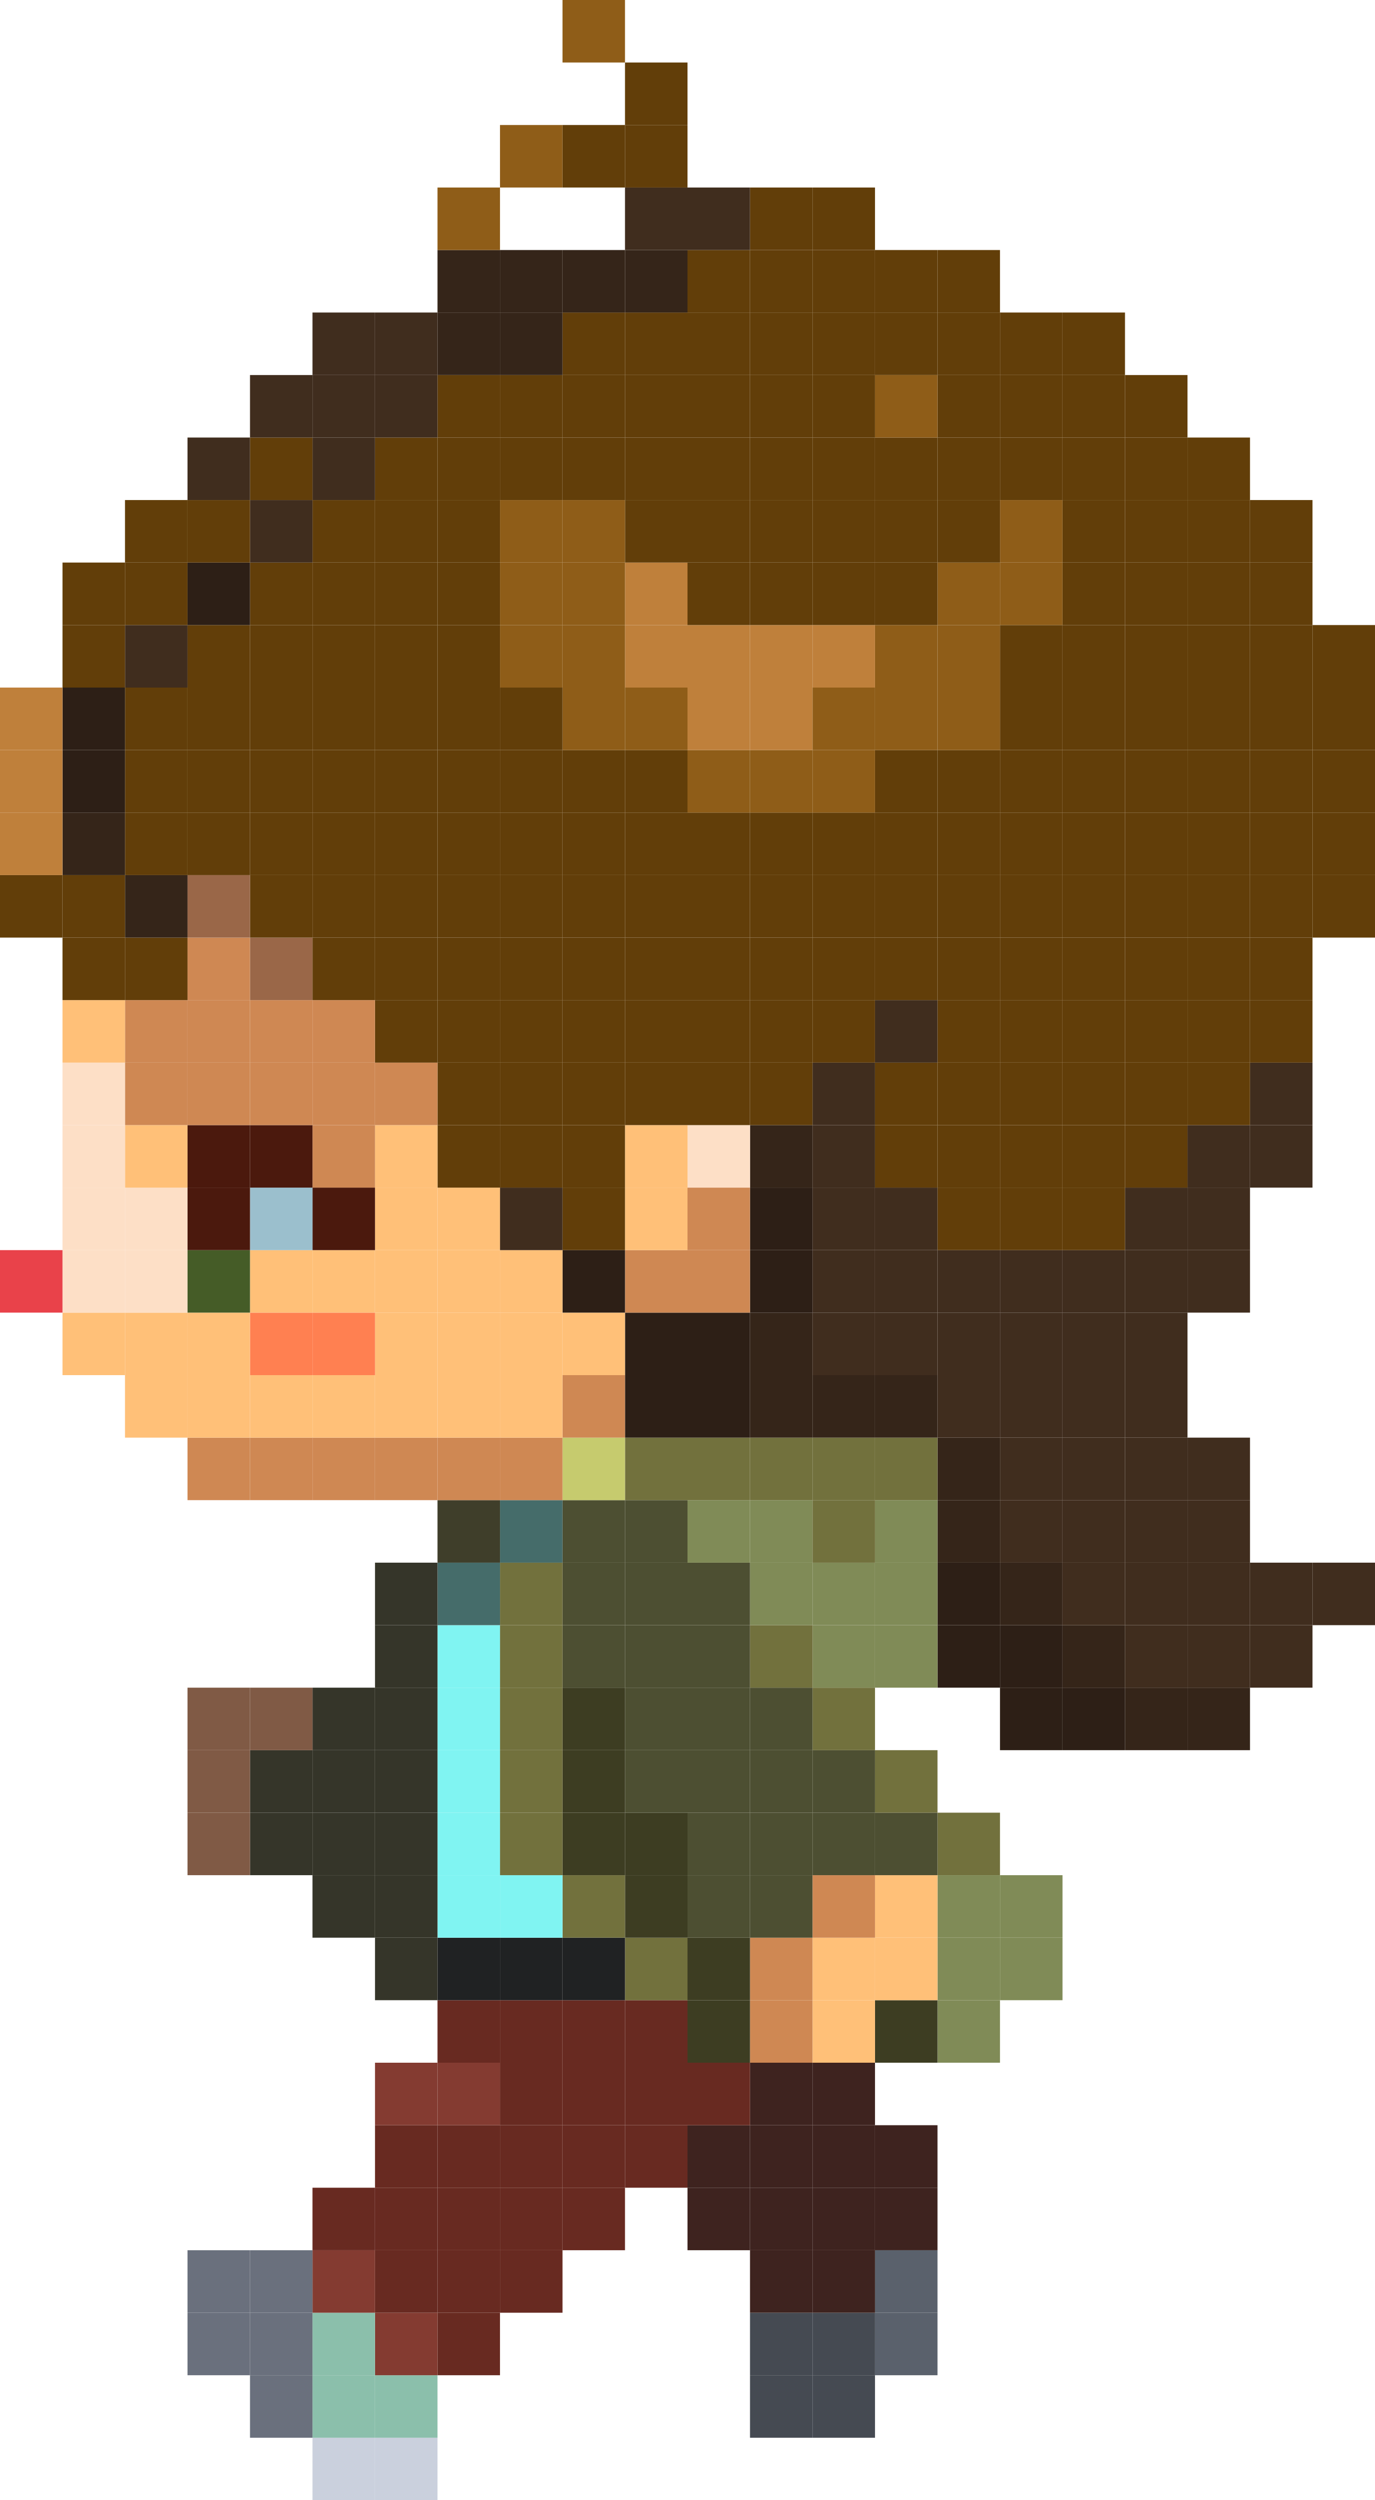 <?xml version="1.0" encoding="UTF-8"?>
<svg id="Layer_2" data-name="Layer 2" xmlns="http://www.w3.org/2000/svg" viewBox="0 0 35.2 64">
  
  <g id="Layer_1-2" data-name="Layer 1">
    <g>
      <rect fill="#402d1e" x="33.6" y="40" width="1.6" height="1.6"/>
      <rect fill="#623e09" x="33.6" y="22.4" width="1.6" height="1.6"/>
      <rect fill="#623e09" x="33.6" y="20.8" width="1.6" height="1.6"/>
      <rect fill="#623e09" x="33.6" y="19.2" width="1.6" height="1.6"/>
      <rect fill="#623e09" x="33.6" y="17.6" width="1.6" height="1.6"/>
      <rect fill="#623e09" x="33.6" y="16" width="1.6" height="1.6"/>
      <rect fill="#402d1e" x="32" y="41.6" width="1.6" height="1.6"/>
      <rect fill="#402d1e" x="32" y="40" width="1.6" height="1.6"/>
      <rect fill="#402d1e" x="32" y="28.8" width="1.6" height="1.6"/>
      <rect fill="#402d1e" x="32" y="27.2" width="1.6" height="1.6"/>
      <rect fill="#623e09" x="32" y="25.6" width="1.6" height="1.6"/>
      <rect fill="#623e09" x="32" y="24" width="1.6" height="1.6"/>
      <rect fill="#623e09" x="32" y="22.4" width="1.6" height="1.6"/>
      <rect fill="#623e09" x="32" y="20.8" width="1.6" height="1.6"/>
      <rect fill="#623e09" x="32" y="19.2" width="1.6" height="1.6"/>
      <rect fill="#623e09" x="32" y="17.6" width="1.6" height="1.6"/>
      <rect fill="#623e09" x="32" y="16" width="1.6" height="1.6"/>
      <rect fill="#623e09" x="32" y="14.4" width="1.6" height="1.6"/>
      <rect fill="#623e09" x="32" y="12.8" width="1.6" height="1.6"/>
      <rect fill="#352519" x="30.4" y="43.2" width="1.6" height="1.6"/>
      <rect fill="#402d1e" x="30.4" y="41.6" width="1.6" height="1.6"/>
      <rect fill="#402d1e" x="30.4" y="40" width="1.6" height="1.6"/>
      <rect fill="#402d1e" x="30.4" y="38.4" width="1.6" height="1.6"/>
      <rect fill="#402d1e" x="30.4" y="36.8" width="1.6" height="1.6"/>
      <rect fill="#402d1e" x="30.4" y="32" width="1.6" height="1.6"/>
      <rect fill="#402d1e" x="30.4" y="30.4" width="1.6" height="1.6"/>
      <rect fill="#402d1e" x="30.4" y="28.8" width="1.6" height="1.6"/>
      <rect fill="#623e09" x="30.4" y="27.2" width="1.6" height="1.6"/>
      <rect fill="#623e09" x="30.4" y="25.6" width="1.6" height="1.6"/>
      <rect fill="#623e09" x="30.4" y="24" width="1.6" height="1.6"/>
      <rect fill="#623e09" x="30.4" y="22.4" width="1.6" height="1.6"/>
      <rect fill="#623e09" x="30.4" y="20.8" width="1.6" height="1.6"/>
      <rect fill="#623e09" x="30.4" y="19.2" width="1.6" height="1.6"/>
      <rect fill="#623e09" x="30.4" y="17.6" width="1.6" height="1.6"/>
      <rect fill="#623e09" x="30.4" y="16" width="1.6" height="1.6"/>
      <rect fill="#623e09" x="30.4" y="14.4" width="1.6" height="1.6"/>
      <rect fill="#623e09" x="30.4" y="12.8" width="1.6" height="1.6"/>
      <rect fill="#623e09" x="30.4" y="11.2" width="1.6" height="1.6"/>
      <rect fill="#352519" x="28.8" y="43.2" width="1.6" height="1.6"/>
      <rect fill="#402d1e" x="28.8" y="41.6" width="1.6" height="1.6"/>
      <rect fill="#402d1e" x="28.8" y="40" width="1.6" height="1.6"/>
      <rect fill="#402d1e" x="28.8" y="38.4" width="1.6" height="1.6"/>
      <rect fill="#402d1e" x="28.8" y="36.8" width="1.6" height="1.6"/>
      <rect fill="#402d1e" x="28.8" y="35.2" width="1.6" height="1.6"/>
      <rect fill="#402d1e" x="28.8" y="33.6" width="1.6" height="1.6"/>
      <rect fill="#402d1e" x="28.8" y="32" width="1.6" height="1.6"/>
      <rect fill="#402d1e" x="28.8" y="30.4" width="1.6" height="1.6"/>
      <rect fill="#623e09" x="28.8" y="28.8" width="1.6" height="1.6"/>
      <rect fill="#623e09" x="28.8" y="27.2" width="1.6" height="1.6"/>
      <rect fill="#623e09" x="28.8" y="25.6" width="1.6" height="1.6"/>
      <rect fill="#623e09" x="28.8" y="24" width="1.6" height="1.6"/>
      <rect fill="#623e09" x="28.8" y="22.4" width="1.6" height="1.6"/>
      <rect fill="#623e09" x="28.8" y="20.8" width="1.6" height="1.6"/>
      <rect fill="#623e09" x="28.8" y="19.2" width="1.6" height="1.6"/>
      <rect fill="#623e09" x="28.8" y="17.6" width="1.6" height="1.6"/>
      <rect fill="#623e09" x="28.8" y="16" width="1.6" height="1.6"/>
      <rect fill="#623e09" x="28.8" y="14.4" width="1.6" height="1.6"/>
      <rect fill="#623e09" x="28.8" y="12.8" width="1.6" height="1.6"/>
      <rect fill="#623e09" x="28.8" y="11.2" width="1.6" height="1.6"/>
      <rect fill="#623e09" x="28.8" y="9.6" width="1.6" height="1.6"/>
      <rect fill="#2d1f16" x="27.2" y="43.2" width="1.6" height="1.6"/>
      <rect fill="#352519" x="27.2" y="41.6" width="1.6" height="1.6"/>
      <rect fill="#402d1e" x="27.2" y="40" width="1.6" height="1.6"/>
      <rect fill="#402d1e" x="27.2" y="38.4" width="1.6" height="1.6"/>
      <rect fill="#402d1e" x="27.2" y="36.8" width="1.6" height="1.6"/>
      <rect fill="#402d1e" x="27.2" y="35.2" width="1.6" height="1.6"/>
      <rect fill="#402d1e" x="27.2" y="33.6" width="1.6" height="1.6"/>
      <rect fill="#402d1e" x="27.2" y="32" width="1.6" height="1.6"/>
      <rect fill="#623e09" x="27.2" y="30.4" width="1.6" height="1.6"/>
      <rect fill="#623e09" x="27.2" y="28.8" width="1.6" height="1.6"/>
      <rect fill="#623e09" x="27.2" y="27.2" width="1.6" height="1.6"/>
      <rect fill="#623e09" x="27.2" y="25.6" width="1.6" height="1.6"/>
      <rect fill="#623e09" x="27.2" y="24" width="1.6" height="1.6"/>
      <rect fill="#623e09" x="27.2" y="22.4" width="1.6" height="1.6"/>
      <rect fill="#623e09" x="27.2" y="20.8" width="1.6" height="1.6"/>
      <rect fill="#623e09" x="27.2" y="19.2" width="1.6" height="1.6"/>
      <rect fill="#623e09" x="27.2" y="17.6" width="1.6" height="1.6"/>
      <rect fill="#623e09" x="27.2" y="16" width="1.6" height="1.6"/>
      <rect fill="#623e09" x="27.2" y="14.4" width="1.6" height="1.6"/>
      <rect fill="#623e09" x="27.2" y="12.8" width="1.6" height="1.6"/>
      <rect fill="#623e09" x="27.2" y="11.2" width="1.6" height="1.6"/>
      <rect fill="#623e09" x="27.2" y="9.6" width="1.6" height="1.6"/>
      <rect fill="#623e09" x="27.2" y="8" width="1.6" height="1.6"/>
      <rect fill="#808b57" x="25.6" y="49.6" width="1.6" height="1.6"/>
      <rect fill="#808b57" x="25.6" y="48" width="1.6" height="1.6"/>
      <rect fill="#2d1f16" x="25.6" y="43.2" width="1.6" height="1.6"/>
      <rect fill="#2d1f16" x="25.6" y="41.6" width="1.6" height="1.6"/>
      <rect fill="#352519" x="25.6" y="40" width="1.6" height="1.6"/>
      <rect fill="#402d1e" x="25.6" y="38.4" width="1.6" height="1.6"/>
      <rect fill="#402d1e" x="25.6" y="36.8" width="1.6" height="1.6"/>
      <rect fill="#402d1e" x="25.6" y="35.2" width="1.6" height="1.6"/>
      <rect fill="#402d1e" x="25.6" y="33.6" width="1.6" height="1.6"/>
      <rect fill="#402d1e" x="25.6" y="32" width="1.6" height="1.6"/>
      <rect fill="#623e09" x="25.6" y="30.4" width="1.6" height="1.6"/>
      <rect fill="#623e09" x="25.6" y="28.8" width="1.6" height="1.6"/>
      <rect fill="#623e09" x="25.6" y="27.2" width="1.6" height="1.6"/>
      <rect fill="#623e09" x="25.6" y="25.6" width="1.6" height="1.6"/>
      <rect fill="#623e09" x="25.6" y="24" width="1.6" height="1.6"/>
      <rect fill="#623e09" x="25.6" y="22.4" width="1.6" height="1.6"/>
      <rect fill="#623e09" x="25.6" y="20.8" width="1.6" height="1.6"/>
      <rect fill="#623e09" x="25.6" y="19.2" width="1.6" height="1.6"/>
      <rect fill="#623e09" x="25.6" y="17.6" width="1.6" height="1.6"/>
      <rect fill="#623e09" x="25.6" y="16" width="1.6" height="1.6"/>
      <rect fill="#8f5d18" x="25.6" y="14.4" width="1.6" height="1.6"/>
      <rect fill="#8f5d18" x="25.6" y="12.8" width="1.6" height="1.6"/>
      <rect fill="#623e09" x="25.6" y="11.2" width="1.6" height="1.6"/>
      <rect fill="#623e09" x="25.6" y="9.6" width="1.6" height="1.6"/>
      <rect fill="#623e09" x="25.6" y="8" width="1.6" height="1.6"/>
      <rect fill="#808b57" x="24" y="51.2" width="1.6" height="1.6"/>
      <rect fill="#808b57" x="24" y="49.6" width="1.6" height="1.6"/>
      <rect fill="#808b57" x="24" y="48" width="1.6" height="1.6"/>
      <rect fill="#72713d" x="24" y="46.4" width="1.6" height="1.6"/>
      <rect fill="#2d1f16" x="24" y="41.6" width="1.6" height="1.6"/>
      <rect fill="#2d1f16" x="24" y="40" width="1.6" height="1.6"/>
      <rect fill="#352519" x="24" y="38.4" width="1.6" height="1.6"/>
      <rect fill="#352519" x="24" y="36.8" width="1.6" height="1.6"/>
      <rect fill="#402d1e" x="24" y="35.2" width="1.6" height="1.6"/>
      <rect fill="#402d1e" x="24" y="33.6" width="1.6" height="1.6"/>
      <rect fill="#402d1e" x="24" y="32" width="1.6" height="1.6"/>
      <rect fill="#623e09" x="24" y="30.4" width="1.6" height="1.6"/>
      <rect fill="#623e09" x="24" y="28.8" width="1.6" height="1.6"/>
      <rect fill="#623e09" x="24" y="27.2" width="1.6" height="1.6"/>
      <rect fill="#623e09" x="24" y="25.6" width="1.6" height="1.6"/>
      <rect fill="#623e09" x="24" y="24" width="1.6" height="1.6"/>
      <rect fill="#623e09" x="24" y="22.4" width="1.6" height="1.6"/>
      <rect fill="#623e09" x="24" y="20.8" width="1.6" height="1.6"/>
      <rect fill="#623e09" x="24" y="19.2" width="1.6" height="1.6"/>
      <rect fill="#8f5d18" x="24" y="17.6" width="1.6" height="1.6"/>
      <rect fill="#8f5d18" x="24" y="16" width="1.6" height="1.6"/>
      <rect fill="#8f5d18" x="24" y="14.4" width="1.6" height="1.6"/>
      <rect fill="#623e09" x="24" y="12.8" width="1.6" height="1.6"/>
      <rect fill="#623e09" x="24" y="11.2" width="1.6" height="1.6"/>
      <rect fill="#623e09" x="24" y="9.6" width="1.6" height="1.6"/>
      <rect fill="#623e09" x="24" y="8" width="1.6" height="1.6"/>
      <rect fill="#623e09" x="24" y="6.4" width="1.6" height="1.6"/>
      <rect fill="#5a616c" x="22.4" y="59.2" width="1.6" height="1.6"/>
      <rect fill="#5a616c" x="22.4" y="57.6" width="1.6" height="1.6"/>
      <rect fill="#3e231f" x="22.4" y="56" width="1.6" height="1.6"/>
      <rect fill="#3e231f" x="22.4" y="54.4" width="1.6" height="1.6"/>
      <rect fill="#3d3d22" x="22.4" y="51.2" width="1.6" height="1.6"/>
      <rect fill="#ffc078" x="22.4" y="49.6" width="1.6" height="1.6"/>
      <rect fill="#ffc078" x="22.4" y="48" width="1.6" height="1.6"/>
      <rect fill="#4d4f32" x="22.4" y="46.4" width="1.6" height="1.6"/>
      <rect fill="#72713d" x="22.4" y="44.8" width="1.6" height="1.6"/>
      <rect fill="#808b57" x="22.4" y="41.6" width="1.6" height="1.6"/>
      <rect fill="#808b57" x="22.4" y="40" width="1.6" height="1.6"/>
      <rect fill="#808b57" x="22.4" y="38.4" width="1.6" height="1.6"/>
      <rect fill="#72713d" x="22.4" y="36.8" width="1.6" height="1.6"/>
      <rect fill="#352519" x="22.4" y="35.2" width="1.6" height="1.6"/>
      <rect fill="#402d1e" x="22.4" y="33.6" width="1.6" height="1.6"/>
      <rect fill="#402d1e" x="22.4" y="32" width="1.6" height="1.6"/>
      <rect fill="#402d1e" x="22.4" y="30.4" width="1.6" height="1.6"/>
      <rect fill="#623e09" x="22.4" y="28.8" width="1.6" height="1.6"/>
      <rect fill="#623e09" x="22.4" y="27.2" width="1.6" height="1.6"/>
      <rect fill="#402d1e" x="22.4" y="25.6" width="1.6" height="1.6"/>
      <rect fill="#623e09" x="22.4" y="24" width="1.6" height="1.6"/>
      <rect fill="#623e09" x="22.4" y="22.4" width="1.6" height="1.6"/>
      <rect fill="#623e09" x="22.4" y="20.8" width="1.6" height="1.6"/>
      <rect fill="#623e09" x="22.4" y="19.2" width="1.6" height="1.6"/>
      <rect fill="#8f5d18" x="22.4" y="17.6" width="1.6" height="1.6"/>
      <rect fill="#8f5d18" x="22.4" y="16" width="1.6" height="1.6"/>
      <rect fill="#623e09" x="22.4" y="14.4" width="1.6" height="1.6"/>
      <rect fill="#623e09" x="22.4" y="12.8" width="1.6" height="1.6"/>
      <rect fill="#623e09" x="22.4" y="11.2" width="1.6" height="1.6"/>
      <rect fill="#8f5d18" x="22.4" y="9.6" width="1.6" height="1.6"/>
      <rect fill="#623e09" x="22.4" y="8" width="1.6" height="1.6"/>
      <rect fill="#623e09" x="22.4" y="6.4" width="1.6" height="1.6"/>
      <rect fill="#454a52" x="20.8" y="60.8" width="1.6" height="1.6"/>
      <rect fill="#454a52" x="20.8" y="59.2" width="1.6" height="1.6"/>
      <rect fill="#3e231f" x="20.8" y="57.6" width="1.6" height="1.6"/>
      <rect fill="#3e231f" x="20.8" y="56" width="1.6" height="1.6"/>
      <rect fill="#3e231f" x="20.8" y="54.4" width="1.6" height="1.6"/>
      <rect fill="#3e231f" x="20.8" y="52.8" width="1.6" height="1.6"/>
      <rect fill="#ffc078" x="20.8" y="51.2" width="1.6" height="1.6"/>
      <rect fill="#ffc078" x="20.8" y="49.6" width="1.6" height="1.6"/>
      <rect fill="#cf8853" x="20.8" y="48" width="1.6" height="1.6"/>
      <rect fill="#4d4f32" x="20.8" y="46.4" width="1.6" height="1.6"/>
      <rect fill="#4d4f32" x="20.8" y="44.8" width="1.6" height="1.6"/>
      <rect fill="#72713d" x="20.8" y="43.2" width="1.6" height="1.6"/>
      <rect fill="#808b57" x="20.8" y="41.6" width="1.6" height="1.6"/>
      <rect fill="#808b57" x="20.8" y="40" width="1.6" height="1.6"/>
      <rect fill="#72713d" x="20.8" y="38.4" width="1.6" height="1.6"/>
      <rect fill="#72713d" x="20.8" y="36.8" width="1.6" height="1.6"/>
      <rect fill="#352519" x="20.8" y="35.2" width="1.6" height="1.6"/>
      <rect fill="#402d1e" x="20.8" y="33.6" width="1.6" height="1.6"/>
      <rect fill="#402d1e" x="20.8" y="32" width="1.6" height="1.6"/>
      <rect fill="#402d1e" x="20.8" y="30.4" width="1.6" height="1.6"/>
      <rect fill="#402d1e" x="20.8" y="28.8" width="1.6" height="1.6"/>
      <rect fill="#402d1e" x="20.8" y="27.2" width="1.6" height="1.6"/>
      <rect fill="#623e09" x="20.8" y="25.6" width="1.6" height="1.6"/>
      <rect fill="#623e09" x="20.8" y="24" width="1.6" height="1.6"/>
      <rect fill="#623e09" x="20.8" y="22.4" width="1.6" height="1.6"/>
      <rect fill="#623e09" x="20.8" y="20.8" width="1.6" height="1.6"/>
      <rect fill="#8f5d18" x="20.8" y="19.2" width="1.6" height="1.6"/>
      <rect fill="#8f5d18" x="20.8" y="17.6" width="1.6" height="1.6"/>
      <rect fill="#bf803b" x="20.8" y="16" width="1.6" height="1.6"/>
      <rect fill="#623e09" x="20.8" y="14.4" width="1.6" height="1.6"/>
      <rect fill="#623e09" x="20.8" y="12.8" width="1.6" height="1.6"/>
      <rect fill="#623e09" x="20.8" y="11.2" width="1.6" height="1.6"/>
      <rect fill="#623e09" x="20.8" y="9.6" width="1.6" height="1.6"/>
      <rect fill="#623e09" x="20.8" y="8" width="1.6" height="1.6"/>
      <rect fill="#623e09" x="20.8" y="6.4" width="1.6" height="1.6"/>
      <rect fill="#623e09" x="20.8" y="4.8" width="1.6" height="1.6"/>
      <rect fill="#454a52" x="19.2" y="60.8" width="1.6" height="1.6"/>
      <rect fill="#454a52" x="19.2" y="59.2" width="1.6" height="1.6"/>
      <rect fill="#3e231f" x="19.2" y="57.6" width="1.6" height="1.6"/>
      <rect fill="#3e231f" x="19.2" y="56" width="1.6" height="1.6"/>
      <rect fill="#3e231f" x="19.2" y="54.4" width="1.6" height="1.6"/>
      <rect fill="#3e231f" x="19.2" y="52.8" width="1.6" height="1.6"/>
      <rect fill="#cf8853" x="19.2" y="51.2" width="1.6" height="1.6"/>
      <rect fill="#cf8853" x="19.2" y="49.6" width="1.6" height="1.6"/>
      <rect fill="#4d4f32" x="19.2" y="48" width="1.6" height="1.6"/>
      <rect fill="#4d4f32" x="19.2" y="46.4" width="1.6" height="1.6"/>
      <rect fill="#4d4f32" x="19.2" y="44.8" width="1.6" height="1.6"/>
      <rect fill="#4d4f32" x="19.2" y="43.2" width="1.6" height="1.6"/>
      <rect fill="#72713d" x="19.2" y="41.6" width="1.6" height="1.6"/>
      <rect fill="#808b57" x="19.2" y="40" width="1.6" height="1.6"/>
      <rect fill="#808b57" x="19.2" y="38.4" width="1.6" height="1.6"/>
      <rect fill="#72713d" x="19.2" y="36.8" width="1.6" height="1.6"/>
      <rect fill="#352519" x="19.2" y="35.2" width="1.6" height="1.6"/>
      <rect fill="#352519" x="19.2" y="33.6" width="1.6" height="1.6"/>
      <rect fill="#2d1f16" x="19.2" y="32" width="1.6" height="1.6"/>
      <rect fill="#2d1f16" x="19.2" y="30.4" width="1.6" height="1.6"/>
      <rect fill="#352519" x="19.2" y="28.8" width="1.6" height="1.6"/>
      <rect fill="#623e09" x="19.2" y="27.2" width="1.6" height="1.6"/>
      <rect fill="#623e09" x="19.2" y="25.6" width="1.6" height="1.6"/>
      <rect fill="#623e09" x="19.2" y="24" width="1.6" height="1.6"/>
      <rect fill="#623e09" x="19.2" y="22.4" width="1.6" height="1.6"/>
      <rect fill="#623e09" x="19.2" y="20.8" width="1.6" height="1.6"/>
      <rect fill="#8f5d18" x="19.2" y="19.2" width="1.6" height="1.6"/>
      <rect fill="#bf803b" x="19.2" y="17.6" width="1.6" height="1.6"/>
      <rect fill="#bf803b" x="19.2" y="16" width="1.6" height="1.6"/>
      <rect fill="#623e09" x="19.2" y="14.4" width="1.6" height="1.6"/>
      <rect fill="#623e09" x="19.2" y="12.8" width="1.6" height="1.6"/>
      <rect fill="#623e09" x="19.2" y="11.2" width="1.6" height="1.6"/>
      <rect fill="#623e09" x="19.2" y="9.6" width="1.6" height="1.6"/>
      <rect fill="#623e09" x="19.2" y="8" width="1.6" height="1.6"/>
      <rect fill="#623e09" x="19.2" y="6.4" width="1.6" height="1.6"/>
      <rect fill="#623e09" x="19.2" y="4.8" width="1.6" height="1.6"/>
      <rect fill="#3e231f" x="17.6" y="56" width="1.6" height="1.6"/>
      <rect fill="#3e231f" x="17.6" y="54.4" width="1.6" height="1.6"/>
      <rect fill="#682a21" x="17.6" y="52.8" width="1.6" height="1.6"/>
      <rect fill="#3d3d22" x="17.6" y="51.2" width="1.6" height="1.6"/>
      <rect fill="#3d3d22" x="17.6" y="49.6" width="1.6" height="1.6"/>
      <rect fill="#4d4f32" x="17.6" y="48" width="1.6" height="1.6"/>
      <rect fill="#4d4f32" x="17.6" y="46.4" width="1.6" height="1.6"/>
      <rect fill="#4d4f32" x="17.6" y="44.8" width="1.6" height="1.6"/>
      <rect fill="#4d4f32" x="17.6" y="43.2" width="1.6" height="1.6"/>
      <rect fill="#4d4f32" x="17.6" y="41.6" width="1.6" height="1.6"/>
      <rect fill="#4d4f32" x="17.6" y="40" width="1.6" height="1.6"/>
      <rect fill="#808b57" x="17.6" y="38.4" width="1.6" height="1.6"/>
      <rect fill="#72713d" x="17.6" y="36.8" width="1.6" height="1.6"/>
      <rect fill="#2d1f16" x="17.6" y="35.2" width="1.6" height="1.6"/>
      <rect fill="#2d1f16" x="17.6" y="33.6" width="1.6" height="1.6"/>
      <rect fill="#cf8853" x="17.6" y="32" width="1.6" height="1.6"/>
      <rect fill="#cf8853" x="17.6" y="30.4" width="1.6" height="1.6"/>
      <rect fill="#fddfc6" x="17.6" y="28.8" width="1.6" height="1.6"/>
      <rect fill="#623e09" x="17.6" y="27.2" width="1.6" height="1.6"/>
      <rect fill="#623e09" x="17.6" y="25.6" width="1.6" height="1.6"/>
      <rect fill="#623e09" x="17.6" y="24" width="1.6" height="1.6"/>
      <rect fill="#623e09" x="17.6" y="22.4" width="1.6" height="1.6"/>
      <rect fill="#623e09" x="17.6" y="20.8" width="1.6" height="1.6"/>
      <rect fill="#8f5d18" x="17.6" y="19.2" width="1.6" height="1.6"/>
      <rect fill="#bf803b" x="17.6" y="17.6" width="1.6" height="1.6"/>
      <rect fill="#bf803b" x="17.6" y="16" width="1.6" height="1.6"/>
      <rect fill="#623e09" x="17.6" y="14.4" width="1.6" height="1.6"/>
      <rect fill="#623e09" x="17.6" y="12.8" width="1.6" height="1.6"/>
      <rect fill="#623e09" x="17.6" y="11.2" width="1.6" height="1.6"/>
      <rect fill="#623e09" x="17.6" y="9.6" width="1.6" height="1.6"/>
      <rect fill="#623e09" x="17.6" y="8" width="1.6" height="1.6"/>
      <rect fill="#623e09" x="17.6" y="6.4" width="1.6" height="1.6"/>
      <rect fill="#402d1e" x="17.6" y="4.8" width="1.6" height="1.6"/>
      <rect fill="#682a21" x="16" y="54.4" width="1.6" height="1.6"/>
      <rect fill="#682a21" x="16" y="52.8" width="1.6" height="1.6"/>
      <rect fill="#682a21" x="16" y="51.2" width="1.6" height="1.6"/>
      <rect fill="#72713d" x="16" y="49.6" width="1.6" height="1.6"/>
      <rect fill="#3d3d22" x="16" y="48" width="1.6" height="1.6"/>
      <rect fill="#3d3d22" x="16" y="46.4" width="1.6" height="1.6"/>
      <rect fill="#4d4f32" x="16" y="44.8" width="1.6" height="1.6"/>
      <rect fill="#4d4f32" x="16" y="43.2" width="1.6" height="1.6"/>
      <rect fill="#4d4f32" x="16" y="41.6" width="1.6" height="1.6"/>
      <rect fill="#4d4f32" x="16" y="40" width="1.6" height="1.6"/>
      <rect fill="#4d4f32" x="16" y="38.4" width="1.6" height="1.6"/>
      <rect fill="#72713d" x="16" y="36.8" width="1.6" height="1.6"/>
      <rect fill="#2d1f16" x="16" y="35.2" width="1.6" height="1.6"/>
      <rect fill="#2d1f16" x="16" y="33.6" width="1.6" height="1.6"/>
      <rect fill="#cf8853" x="16" y="32" width="1.6" height="1.6"/>
      <rect fill="#ffc078" x="16" y="30.4" width="1.6" height="1.6"/>
      <rect fill="#ffc078" x="16" y="28.8" width="1.6" height="1.6"/>
      <rect fill="#623e09" x="16" y="27.2" width="1.6" height="1.6"/>
      <rect fill="#623e09" x="16" y="25.6" width="1.6" height="1.6"/>
      <rect fill="#623e09" x="16" y="24" width="1.6" height="1.6"/>
      <rect fill="#623e09" x="16" y="22.4" width="1.6" height="1.6"/>
      <rect fill="#623e09" x="16" y="20.8" width="1.6" height="1.6"/>
      <rect fill="#623e09" x="16" y="19.2" width="1.6" height="1.6"/>
      <rect fill="#8f5d18" x="16" y="17.6" width="1.6" height="1.6"/>
      <rect fill="#bf803b" x="16" y="16" width="1.6" height="1.6"/>
      <rect fill="#bf803b" x="16" y="14.4" width="1.6" height="1.6"/>
      <rect fill="#623e09" x="16" y="12.8" width="1.6" height="1.6"/>
      <rect fill="#623e09" x="16" y="11.2" width="1.6" height="1.6"/>
      <rect fill="#623e09" x="16" y="9.6" width="1.6" height="1.6"/>
      <rect fill="#623e09" x="16" y="8" width="1.6" height="1.6"/>
      <rect fill="#352519" x="16" y="6.4" width="1.6" height="1.6"/>
      <rect fill="#402d1e" x="16" y="4.8" width="1.6" height="1.6"/>
      <rect fill="#623e09" x="16" y="3.2" width="1.6" height="1.6"/>
      <rect fill="#623e09" x="16" y="1.6" width="1.6" height="1.6"/>
      <rect fill="#682a21" x="14.4" y="56" width="1.6" height="1.6"/>
      <rect fill="#682a21" x="14.4" y="54.4" width="1.6" height="1.6"/>
      <rect fill="#682a21" x="14.4" y="52.8" width="1.6" height="1.6"/>
      <rect fill="#682a21" x="14.4" y="51.2" width="1.6" height="1.6"/>
      <rect fill="#202223" x="14.4" y="49.6" width="1.6" height="1.6"/>
      <rect fill="#72713d" x="14.4" y="48" width="1.6" height="1.6"/>
      <rect fill="#3d3d22" x="14.4" y="46.4" width="1.6" height="1.6"/>
      <rect fill="#3d3d22" x="14.4" y="44.8" width="1.6" height="1.6"/>
      <rect fill="#3d3d22" x="14.4" y="43.2" width="1.6" height="1.6"/>
      <rect fill="#4d4f32" x="14.4" y="41.6" width="1.6" height="1.6"/>
      <rect fill="#4d4f32" x="14.4" y="40" width="1.6" height="1.6"/>
      <rect fill="#4d4f32" x="14.4" y="38.4" width="1.6" height="1.6"/>
      <rect fill="#c6cb6e" x="14.4" y="36.8" width="1.6" height="1.6"/>
      <rect fill="#cf8853" x="14.4" y="35.2" width="1.6" height="1.6"/>
      <rect fill="#ffc078" x="14.4" y="33.6" width="1.6" height="1.6"/>
      <rect fill="#2d1f16" x="14.4" y="32" width="1.6" height="1.6"/>
      <rect fill="#623e09" x="14.4" y="30.4" width="1.6" height="1.6"/>
      <rect fill="#623e09" x="14.4" y="28.8" width="1.6" height="1.6"/>
      <rect fill="#623e09" x="14.4" y="27.2" width="1.6" height="1.6"/>
      <rect fill="#623e09" x="14.4" y="25.6" width="1.6" height="1.6"/>
      <rect fill="#623e09" x="14.4" y="24" width="1.6" height="1.6"/>
      <rect fill="#623e09" x="14.4" y="22.4" width="1.6" height="1.6"/>
      <rect fill="#623e09" x="14.4" y="20.8" width="1.6" height="1.6"/>
      <rect fill="#623e09" x="14.4" y="19.2" width="1.6" height="1.6"/>
      <rect fill="#8f5d18" x="14.4" y="17.6" width="1.6" height="1.6"/>
      <rect fill="#8f5d18" x="14.4" y="16" width="1.6" height="1.6"/>
      <rect fill="#8f5d18" x="14.4" y="14.4" width="1.6" height="1.6"/>
      <rect fill="#8f5d18" x="14.4" y="12.8" width="1.6" height="1.6"/>
      <rect fill="#623e09" x="14.4" y="11.2" width="1.6" height="1.6"/>
      <rect fill="#623e09" x="14.4" y="9.6" width="1.6" height="1.6"/>
      <rect fill="#623e09" x="14.4" y="8" width="1.6" height="1.6"/>
      <rect fill="#352519" x="14.4" y="6.4" width="1.6" height="1.6"/>
      <rect fill="#623e09" x="14.4" y="3.2" width="1.6" height="1.6"/>
      <rect fill="#8f5d18" x="14.4" width="1.6" height="1.6"/>
      <rect fill="#682a21" x="12.8" y="57.6" width="1.6" height="1.6"/>
      <rect fill="#682a21" x="12.8" y="56" width="1.6" height="1.6"/>
      <rect fill="#682a21" x="12.8" y="54.4" width="1.6" height="1.6"/>
      <rect fill="#682a21" x="12.8" y="52.8" width="1.6" height="1.6"/>
      <rect fill="#682a21" x="12.8" y="51.2" width="1.6" height="1.6"/>
      <rect fill="#202223" x="12.8" y="49.6" width="1.6" height="1.6"/>
      <rect fill="#80f4f2" x="12.8" y="48" width="1.6" height="1.6"/>
      <rect fill="#72713d" x="12.8" y="46.4" width="1.6" height="1.6"/>
      <rect fill="#72713d" x="12.8" y="44.8" width="1.6" height="1.6"/>
      <rect fill="#72713d" x="12.8" y="43.2" width="1.6" height="1.6"/>
      <rect fill="#72713d" x="12.8" y="41.6" width="1.6" height="1.6"/>
      <rect fill="#72713d" x="12.8" y="40" width="1.6" height="1.6"/>
      <rect fill="#456c6a" x="12.8" y="38.4" width="1.6" height="1.6"/>
      <rect fill="#cf8853" x="12.8" y="36.8" width="1.6" height="1.6"/>
      <rect fill="#ffc078" x="12.8" y="35.2" width="1.6" height="1.6"/>
      <rect fill="#ffc078" x="12.8" y="33.6" width="1.6" height="1.6"/>
      <rect fill="#ffc078" x="12.8" y="32" width="1.6" height="1.6"/>
      <rect fill="#402d1e" x="12.8" y="30.4" width="1.6" height="1.6"/>
      <rect fill="#623e09" x="12.8" y="28.8" width="1.6" height="1.6"/>
      <rect fill="#623e09" x="12.8" y="27.2" width="1.6" height="1.6"/>
      <rect fill="#623e09" x="12.8" y="25.6" width="1.6" height="1.6"/>
      <rect fill="#623e09" x="12.8" y="24" width="1.6" height="1.6"/>
      <rect fill="#623e09" x="12.8" y="22.4" width="1.6" height="1.6"/>
      <rect fill="#623e09" x="12.8" y="20.8" width="1.6" height="1.6"/>
      <rect fill="#623e09" x="12.8" y="19.2" width="1.6" height="1.6"/>
      <rect fill="#623e09" x="12.8" y="17.6" width="1.6" height="1.6"/>
      <rect fill="#8f5d18" x="12.8" y="16" width="1.6" height="1.6"/>
      <rect fill="#8f5d18" x="12.8" y="14.4" width="1.6" height="1.6"/>
      <rect fill="#8f5d18" x="12.8" y="12.8" width="1.6" height="1.6"/>
      <rect fill="#623e09" x="12.8" y="11.2" width="1.6" height="1.6"/>
      <rect fill="#623e09" x="12.8" y="9.6" width="1.6" height="1.6"/>
      <rect fill="#352519" x="12.8" y="8" width="1.6" height="1.6"/>
      <rect fill="#352519" x="12.8" y="6.4" width="1.6" height="1.6"/>
      <rect fill="#8f5d18" x="12.8" y="3.2" width="1.6" height="1.6"/>
      <rect fill="#682a21" x="11.2" y="59.2" width="1.6" height="1.6"/>
      <rect fill="#682a21" x="11.2" y="57.6" width="1.6" height="1.6"/>
      <rect fill="#682a21" x="11.2" y="56" width="1.6" height="1.6"/>
      <rect fill="#682a21" x="11.2" y="54.4" width="1.6" height="1.6"/>
      <rect fill="#843b31" x="11.2" y="52.8" width="1.6" height="1.6"/>
      <rect fill="#682a21" x="11.2" y="51.2" width="1.6" height="1.6"/>
      <rect fill="#202223" x="11.2" y="49.6" width="1.6" height="1.6"/>
      <rect fill="#80f4f2" x="11.2" y="48" width="1.6" height="1.6"/>
      <rect fill="#80f4f2" x="11.2" y="46.4" width="1.6" height="1.6"/>
      <rect fill="#80f4f2" x="11.2" y="44.8" width="1.6" height="1.6"/>
      <rect fill="#80f4f2" x="11.2" y="43.2" width="1.6" height="1.6"/>
      <rect fill="#80f4f2" x="11.2" y="41.6" width="1.6" height="1.6"/>
      <rect fill="#456c6a" x="11.2" y="40" width="1.6" height="1.6"/>
      <rect fill="#3f3e2a" x="11.2" y="38.4" width="1.6" height="1.6"/>
      <rect fill="#cf8853" x="11.2" y="36.8" width="1.6" height="1.6"/>
      <rect fill="#ffc078" x="11.2" y="35.2" width="1.6" height="1.6"/>
      <rect fill="#ffc078" x="11.2" y="33.6" width="1.6" height="1.6"/>
      <rect fill="#ffc078" x="11.2" y="32" width="1.6" height="1.6"/>
      <rect fill="#ffc078" x="11.2" y="30.4" width="1.6" height="1.6"/>
      <rect fill="#623e09" x="11.2" y="28.8" width="1.6" height="1.6"/>
      <rect fill="#623e09" x="11.2" y="27.2" width="1.6" height="1.6"/>
      <rect fill="#623e09" x="11.2" y="25.6" width="1.6" height="1.6"/>
      <rect fill="#623e09" x="11.2" y="24" width="1.6" height="1.6"/>
      <rect fill="#623e09" x="11.2" y="22.4" width="1.6" height="1.6"/>
      <rect fill="#623e09" x="11.2" y="20.8" width="1.6" height="1.6"/>
      <rect fill="#623e09" x="11.2" y="19.2" width="1.6" height="1.6"/>
      <rect fill="#623e09" x="11.2" y="17.6" width="1.6" height="1.6"/>
      <rect fill="#623e09" x="11.2" y="16" width="1.6" height="1.6"/>
      <rect fill="#623e09" x="11.2" y="14.4" width="1.6" height="1.6"/>
      <rect fill="#623e09" x="11.2" y="12.8" width="1.6" height="1.6"/>
      <rect fill="#623e09" x="11.2" y="11.2" width="1.6" height="1.6"/>
      <rect fill="#623e09" x="11.2" y="9.6" width="1.6" height="1.6"/>
      <rect fill="#352519" x="11.2" y="8" width="1.6" height="1.6"/>
      <rect fill="#352519" x="11.2" y="6.4" width="1.6" height="1.6"/>
      <rect fill="#8f5d18" x="11.2" y="4.8" width="1.6" height="1.6"/>
      <rect fill="#cad0dd" x="9.6" y="62.4" width="1.6" height="1.6"/>
      <rect fill="#8bbfab" x="9.6" y="60.8" width="1.6" height="1.6"/>
      <rect fill="#843b31" x="9.6" y="59.2" width="1.6" height="1.6"/>
      <rect fill="#682a21" x="9.6" y="57.6" width="1.6" height="1.6"/>
      <rect fill="#682a21" x="9.6" y="56" width="1.6" height="1.6"/>
      <rect fill="#682a21" x="9.6" y="54.4" width="1.6" height="1.6"/>
      <rect fill="#843b31" x="9.6" y="52.8" width="1.6" height="1.6"/>
      <rect fill="#353529" x="9.6" y="49.6" width="1.6" height="1.6"/>
      <rect fill="#353529" x="9.6" y="48" width="1.6" height="1.6"/>
      <rect fill="#353529" x="9.6" y="46.4" width="1.6" height="1.6"/>
      <rect fill="#353529" x="9.6" y="44.8" width="1.6" height="1.6"/>
      <rect fill="#353529" x="9.6" y="43.2" width="1.6" height="1.6"/>
      <rect fill="#353529" x="9.6" y="41.6" width="1.6" height="1.6"/>
      <rect fill="#353529" x="9.6" y="40" width="1.6" height="1.6"/>
      <rect fill="#cf8853" x="9.6" y="36.8" width="1.6" height="1.6"/>
      <rect fill="#ffc078" x="9.6" y="35.2" width="1.6" height="1.6"/>
      <rect fill="#ffc078" x="9.6" y="33.6" width="1.6" height="1.6"/>
      <rect fill="#ffc078" x="9.6" y="32" width="1.6" height="1.6"/>
      <rect fill="#ffc078" x="9.6" y="30.4" width="1.6" height="1.6"/>
      <rect fill="#ffc078" x="9.6" y="28.8" width="1.6" height="1.6"/>
      <rect fill="#cf8853" x="9.6" y="27.2" width="1.6" height="1.6"/>
      <rect fill="#623e09" x="9.6" y="25.6" width="1.6" height="1.6"/>
      <rect fill="#623e09" x="9.6" y="24" width="1.6" height="1.6"/>
      <rect fill="#623e09" x="9.6" y="22.4" width="1.6" height="1.6"/>
      <rect fill="#623e09" x="9.6" y="20.8" width="1.6" height="1.6"/>
      <rect fill="#623e09" x="9.6" y="19.2" width="1.6" height="1.6"/>
      <rect fill="#623e09" x="9.6" y="17.6" width="1.6" height="1.6"/>
      <rect fill="#623e09" x="9.6" y="16" width="1.6" height="1.6"/>
      <rect fill="#623e09" x="9.6" y="14.4" width="1.6" height="1.6"/>
      <rect fill="#623e09" x="9.6" y="12.8" width="1.6" height="1.6"/>
      <rect fill="#623e09" x="9.6" y="11.2" width="1.6" height="1.6"/>
      <rect fill="#402d1e" x="9.6" y="9.6" width="1.6" height="1.6"/>
      <rect fill="#402d1e" x="9.6" y="8" width="1.6" height="1.6"/>
      <rect fill="#cad0dd" x="8" y="62.4" width="1.6" height="1.6"/>
      <rect fill="#8bbfab" x="8" y="60.8" width="1.6" height="1.6"/>
      <rect fill="#8bbfab" x="8" y="59.2" width="1.6" height="1.6"/>
      <rect fill="#843b31" x="8" y="57.6" width="1.6" height="1.6"/>
      <rect fill="#682a21" x="8" y="56" width="1.6" height="1.6"/>
      <rect fill="#353529" x="8" y="48" width="1.6" height="1.6"/>
      <rect fill="#353529" x="8" y="46.4" width="1.6" height="1.6"/>
      <rect fill="#353529" x="8" y="44.8" width="1.6" height="1.6"/>
      <rect fill="#353529" x="8" y="43.2" width="1.6" height="1.6"/>
      <rect fill="#cf8853" x="8" y="36.8" width="1.6" height="1.6"/>
      <rect fill="#ffc078" x="8" y="35.2" width="1.6" height="1.6"/>
      <rect fill="#ff8051" x="8" y="33.6" width="1.6" height="1.6"/>
      <rect fill="#ffc078" x="8" y="32" width="1.6" height="1.6"/>
      <rect fill="#4b190d" x="8" y="30.4" width="1.6" height="1.6"/>
      <rect fill="#cf8853" x="8" y="28.8" width="1.6" height="1.6"/>
      <rect fill="#cf8853" x="8" y="27.2" width="1.6" height="1.6"/>
      <rect fill="#cf8853" x="8" y="25.6" width="1.6" height="1.6"/>
      <rect fill="#623e09" x="8" y="24" width="1.6" height="1.6"/>
      <rect fill="#623e09" x="8" y="22.4" width="1.6" height="1.6"/>
      <rect fill="#623e09" x="8" y="20.8" width="1.6" height="1.6"/>
      <rect fill="#623e09" x="8" y="19.2" width="1.6" height="1.6"/>
      <rect fill="#623e09" x="8" y="17.6" width="1.6" height="1.6"/>
      <rect fill="#623e09" x="8" y="16" width="1.6" height="1.6"/>
      <rect fill="#623e09" x="8" y="14.4" width="1.6" height="1.6"/>
      <rect fill="#623e09" x="8" y="12.8" width="1.6" height="1.6"/>
      <rect fill="#402d1e" x="8" y="11.2" width="1.6" height="1.6"/>
      <rect fill="#402d1e" x="8" y="9.6" width="1.6" height="1.6"/>
      <rect fill="#402d1e" x="8" y="8" width="1.6" height="1.6"/>
      <rect fill="#6a707d" x="6.4" y="60.8" width="1.6" height="1.6"/>
      <rect fill="#6a707d" x="6.4" y="59.2" width="1.6" height="1.6"/>
      <rect fill="#6a707d" x="6.4" y="57.6" width="1.6" height="1.6"/>
      <rect fill="#353529" x="6.4" y="46.4" width="1.6" height="1.6"/>
      <rect fill="#353529" x="6.4" y="44.8" width="1.6" height="1.6"/>
      <rect fill="#805a45" x="6.4" y="43.2" width="1.6" height="1.6"/>
      <rect fill="#cf8853" x="6.4" y="36.8" width="1.6" height="1.6"/>
      <rect fill="#ffc078" x="6.4" y="35.2" width="1.6" height="1.6"/>
      <rect fill="#ff8051" x="6.4" y="33.6" width="1.6" height="1.6"/>
      <rect fill="#ffc078" x="6.4" y="32" width="1.6" height="1.6"/>
      <rect fill="#9bbfcd" x="6.4" y="30.4" width="1.6" height="1.6"/>
      <rect fill="#4b190d" x="6.4" y="28.8" width="1.6" height="1.6"/>
      <rect fill="#cf8853" x="6.4" y="27.2" width="1.6" height="1.6"/>
      <rect fill="#cf8853" x="6.4" y="25.6" width="1.6" height="1.6"/>
      <rect fill="#9a6748" x="6.4" y="24" width="1.6" height="1.6"/>
      <rect fill="#623e09" x="6.4" y="22.4" width="1.6" height="1.6"/>
      <rect fill="#623e09" x="6.4" y="20.8" width="1.6" height="1.6"/>
      <rect fill="#623e09" x="6.4" y="19.2" width="1.6" height="1.6"/>
      <rect fill="#623e09" x="6.4" y="17.6" width="1.6" height="1.6"/>
      <rect fill="#623e09" x="6.4" y="16" width="1.6" height="1.6"/>
      <rect fill="#623e09" x="6.4" y="14.4" width="1.6" height="1.6"/>
      <rect fill="#402d1e" x="6.4" y="12.8" width="1.6" height="1.6"/>
      <rect fill="#623e09" x="6.4" y="11.2" width="1.6" height="1.6"/>
      <rect fill="#402d1e" x="6.4" y="9.6" width="1.6" height="1.6"/>
      <rect fill="#6a707d" x="4.8" y="59.2" width="1.6" height="1.6"/>
      <rect fill="#6a707d" x="4.8" y="57.6" width="1.6" height="1.6"/>
      <rect fill="#805a45" x="4.8" y="46.4" width="1.6" height="1.6"/>
      <rect fill="#805a45" x="4.8" y="44.8" width="1.6" height="1.6"/>
      <rect fill="#805a45" x="4.8" y="43.2" width="1.6" height="1.6"/>
      <rect fill="#cf8853" x="4.8" y="36.8" width="1.6" height="1.6"/>
      <rect fill="#ffc078" x="4.8" y="35.2" width="1.6" height="1.6"/>
      <rect fill="#ffc078" x="4.8" y="33.6" width="1.6" height="1.6"/>
      <rect fill="#455c27" x="4.8" y="32" width="1.6" height="1.6"/>
      <rect fill="#4b190d" x="4.8" y="30.4" width="1.6" height="1.6"/>
      <rect fill="#4b190d" x="4.8" y="28.8" width="1.6" height="1.6"/>
      <rect fill="#cf8853" x="4.8" y="27.2" width="1.6" height="1.6"/>
      <rect fill="#cf8853" x="4.8" y="25.6" width="1.6" height="1.6"/>
      <rect fill="#cf8853" x="4.8" y="24" width="1.6" height="1.6"/>
      <rect fill="#9a6748" x="4.8" y="22.4" width="1.6" height="1.6"/>
      <rect fill="#623e09" x="4.8" y="20.8" width="1.6" height="1.6"/>
      <rect fill="#623e09" x="4.8" y="19.2" width="1.6" height="1.6"/>
      <rect fill="#623e09" x="4.8" y="17.6" width="1.6" height="1.6"/>
      <rect fill="#623e09" x="4.8" y="16" width="1.6" height="1.6"/>
      <rect fill="#2d1f16" x="4.8" y="14.4" width="1.6" height="1.6"/>
      <rect fill="#623e09" x="4.8" y="12.8" width="1.6" height="1.6"/>
      <rect fill="#402d1e" x="4.8" y="11.2" width="1.6" height="1.6"/>
      <rect fill="#ffc078" x="3.2" y="35.2" width="1.6" height="1.6"/>
      <rect fill="#ffc078" x="3.2" y="33.6" width="1.6" height="1.6"/>
      <rect fill="#fddfc6" x="3.2" y="32" width="1.6" height="1.6"/>
      <rect fill="#fddfc6" x="3.2" y="30.4" width="1.6" height="1.6"/>
      <rect fill="#ffc078" x="3.2" y="28.8" width="1.6" height="1.6"/>
      <rect fill="#cf8853" x="3.2" y="27.2" width="1.6" height="1.6"/>
      <rect fill="#cf8853" x="3.2" y="25.6" width="1.6" height="1.6"/>
      <rect fill="#623e09" x="3.2" y="24" width="1.6" height="1.6"/>
      <rect fill="#352519" x="3.2" y="22.4" width="1.6" height="1.6"/>
      <rect fill="#623e09" x="3.2" y="20.8" width="1.6" height="1.6"/>
      <rect fill="#623e09" x="3.2" y="19.2" width="1.6" height="1.6"/>
      <rect fill="#623e09" x="3.2" y="17.6" width="1.6" height="1.6"/>
      <rect fill="#402d1e" x="3.2" y="16" width="1.6" height="1.6"/>
      <rect fill="#623e09" x="3.2" y="14.4" width="1.6" height="1.6"/>
      <rect fill="#623e09" x="3.2" y="12.8" width="1.6" height="1.6"/>
      <rect fill="#ffc078" x="1.6" y="33.6" width="1.6" height="1.6"/>
      <rect fill="#fddfc6" x="1.6" y="32" width="1.6" height="1.6"/>
      <rect fill="#fddfc6" x="1.6" y="30.4" width="1.6" height="1.6"/>
      <rect fill="#fddfc6" x="1.6" y="28.8" width="1.6" height="1.6"/>
      <rect fill="#fddfc6" x="1.6" y="27.2" width="1.6" height="1.6"/>
      <rect fill="#ffc078" x="1.6" y="25.6" width="1.6" height="1.6"/>
      <rect fill="#623e09" x="1.6" y="24" width="1.6" height="1.6"/>
      <rect fill="#623e09" x="1.6" y="22.4" width="1.6" height="1.6"/>
      <rect fill="#352519" x="1.6" y="20.8" width="1.6" height="1.6"/>
      <rect fill="#2d1f16" x="1.6" y="19.2" width="1.6" height="1.6"/>
      <rect fill="#2d1f16" x="1.6" y="17.6" width="1.6" height="1.6"/>
      <rect fill="#623e09" x="1.6" y="16" width="1.6" height="1.6"/>
      <rect fill="#623e09" x="1.6" y="14.4" width="1.6" height="1.6"/>
      <rect fill="#e9424a" y="32" width="1.6" height="1.6"/>
      <rect fill="#623e09" y="22.4" width="1.6" height="1.6"/>
      <rect fill="#bf803b" y="20.8" width="1.6" height="1.6"/>
      <rect fill="#bf803b" y="19.2" width="1.6" height="1.6"/>
      <rect fill="#bf803b" y="17.6" width="1.6" height="1.6"/>
    </g>
  </g>
</svg>